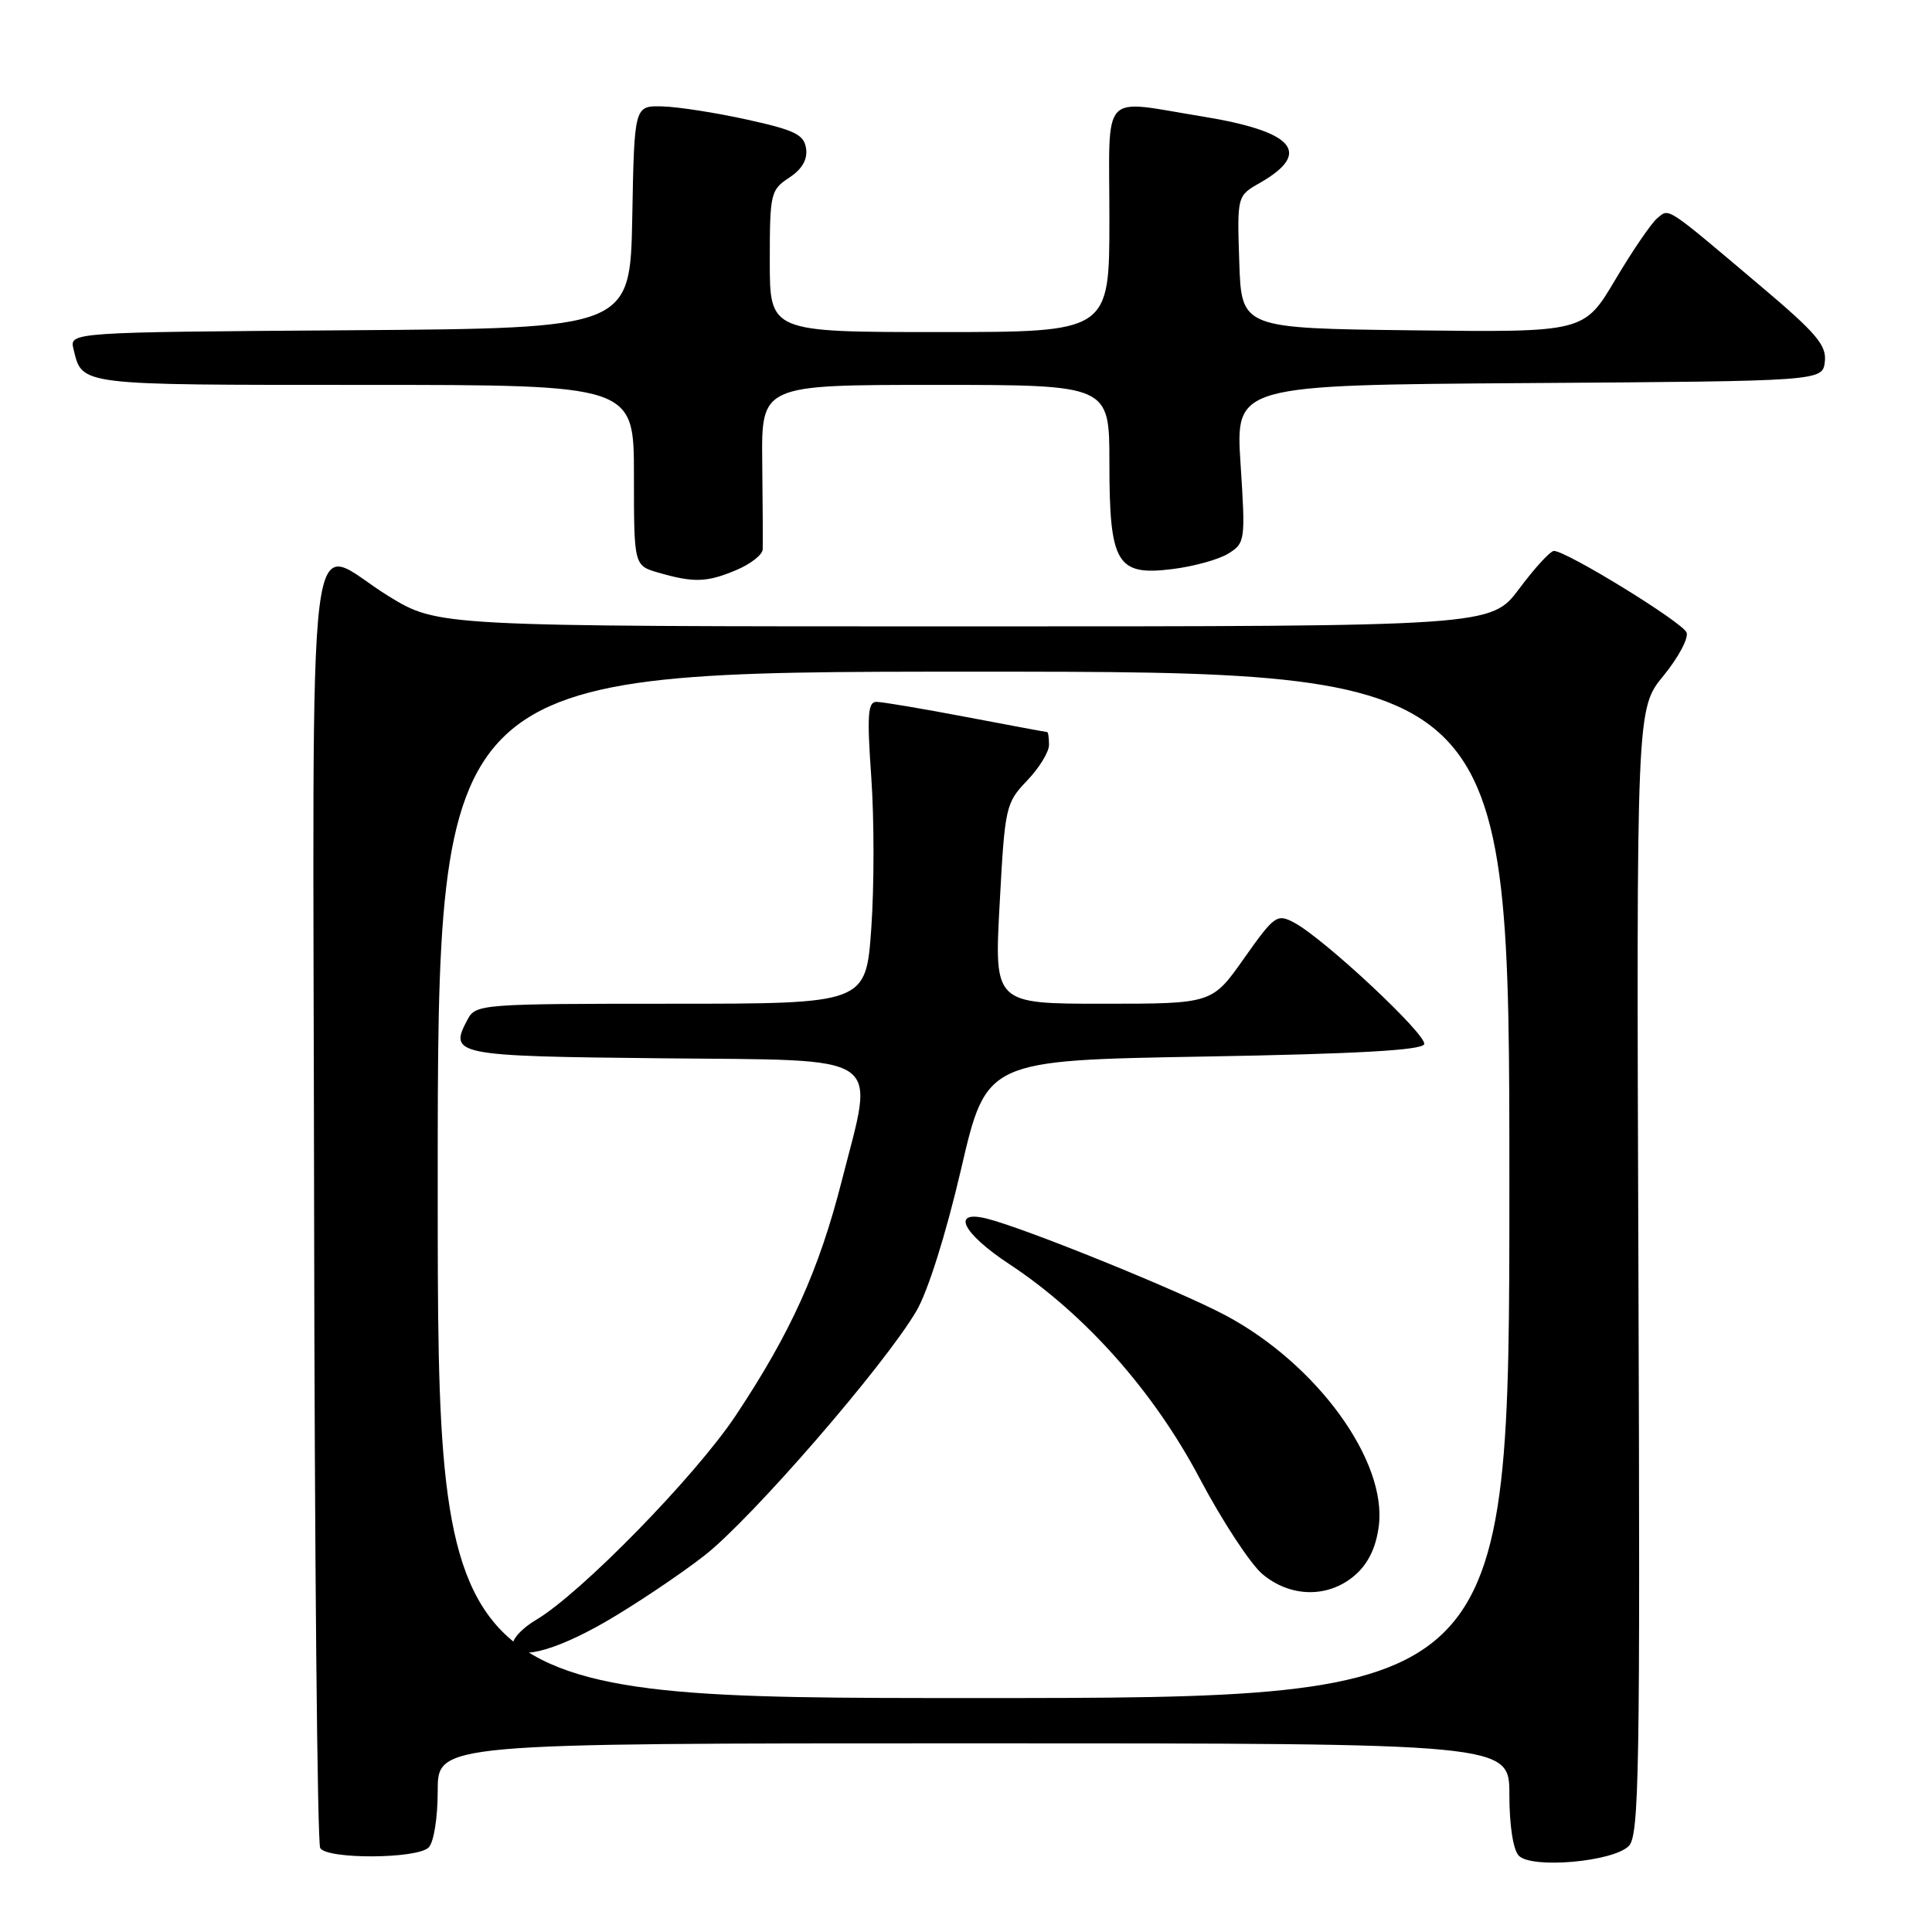 <?xml version="1.0" encoding="UTF-8" standalone="no"?>
<!DOCTYPE svg PUBLIC "-//W3C//DTD SVG 1.1//EN" "http://www.w3.org/Graphics/SVG/1.1/DTD/svg11.dtd" >
<svg xmlns="http://www.w3.org/2000/svg" xmlns:xlink="http://www.w3.org/1999/xlink" version="1.1" viewBox="0 0 256 256">
 <g >
 <path fill="currentColor"
d=" M 215.82 244.61 C 217.20 243.23 217.34 234.86 217.10 168.48 C 216.83 93.91 216.83 93.91 220.42 89.54 C 222.39 87.13 223.77 84.55 223.48 83.81 C 222.96 82.46 207.57 73.00 205.90 73.00 C 205.43 73.00 203.36 75.25 201.31 78.00 C 197.57 83.00 197.57 83.00 127.80 83.00 C 58.04 83.00 58.04 83.00 51.50 79.00 C 40.35 72.17 41.48 62.94 41.62 159.38 C 41.68 205.79 42.05 244.27 42.43 244.88 C 43.36 246.39 55.28 246.32 56.80 244.80 C 57.48 244.12 58.00 240.87 58.00 237.30 C 58.00 231.00 58.00 231.00 129.00 231.00 C 200.00 231.00 200.00 231.00 200.00 237.80 C 200.00 241.88 200.50 245.12 201.25 245.89 C 202.95 247.65 213.73 246.70 215.82 244.61 Z  M 97.53 75.55 C 99.44 74.75 101.03 73.52 101.06 72.80 C 101.09 72.09 101.07 66.89 101.00 61.25 C 100.89 51.00 100.89 51.00 123.94 51.00 C 147.00 51.00 147.00 51.00 147.00 61.28 C 147.00 74.70 147.96 76.32 155.32 75.41 C 158.17 75.06 161.53 74.13 162.78 73.34 C 164.99 71.96 165.04 71.61 164.38 61.47 C 163.71 51.02 163.71 51.02 202.60 50.76 C 241.50 50.50 241.50 50.50 241.80 47.92 C 242.05 45.75 240.68 44.14 233.30 37.91 C 220.53 27.12 221.22 27.57 219.58 28.93 C 218.80 29.58 216.30 33.24 214.03 37.07 C 209.89 44.04 209.89 44.04 187.19 43.77 C 164.50 43.50 164.50 43.50 164.21 34.73 C 163.92 25.95 163.92 25.95 166.95 24.23 C 173.92 20.24 171.49 17.42 159.42 15.45 C 145.62 13.22 147.00 11.71 147.00 29.00 C 147.00 44.00 147.00 44.00 124.50 44.00 C 102.00 44.00 102.00 44.00 102.00 34.62 C 102.00 25.65 102.11 25.16 104.56 23.55 C 106.27 22.43 107.02 21.15 106.81 19.69 C 106.55 17.84 105.33 17.24 99.00 15.85 C 94.88 14.94 89.82 14.15 87.78 14.10 C 84.05 14.00 84.05 14.00 83.78 28.75 C 83.50 43.50 83.50 43.50 46.35 43.76 C 9.19 44.02 9.19 44.02 9.74 46.26 C 10.92 51.10 10.14 51.00 48.12 51.00 C 84.00 51.00 84.00 51.00 84.00 62.97 C 84.00 74.94 84.00 74.94 87.25 75.88 C 91.93 77.23 93.64 77.18 97.53 75.55 Z  M 58.00 157.00 C 58.00 89.00 58.00 89.00 129.00 89.00 C 200.00 89.00 200.00 89.00 200.00 157.00 C 200.00 225.00 200.00 225.00 129.00 225.00 C 58.00 225.00 58.00 225.00 58.00 157.00 Z  M 80.33 214.84 C 84.27 212.55 90.13 208.62 93.34 206.12 C 99.60 201.23 117.20 180.93 121.43 173.71 C 122.96 171.10 125.35 163.50 127.35 154.91 C 130.70 140.50 130.70 140.50 159.52 140.00 C 179.77 139.65 188.45 139.16 188.71 138.36 C 189.12 137.14 175.41 124.33 171.46 122.24 C 169.21 121.05 168.86 121.30 164.84 126.99 C 160.61 133.00 160.61 133.00 146.17 133.00 C 131.74 133.00 131.74 133.00 132.46 119.75 C 133.15 106.91 133.26 106.41 136.08 103.45 C 137.69 101.78 139.00 99.64 139.00 98.70 C 139.00 97.77 138.89 97.00 138.75 97.00 C 138.61 97.00 133.77 96.10 128.00 95.00 C 122.23 93.90 116.88 93.00 116.12 93.00 C 114.99 93.00 114.87 94.82 115.45 103.00 C 115.84 108.50 115.84 117.50 115.45 123.00 C 114.74 133.00 114.74 133.00 88.91 133.00 C 63.77 133.00 63.04 133.06 61.96 135.08 C 59.43 139.80 60.18 139.95 87.71 140.23 C 117.73 140.54 115.91 139.30 111.55 156.42 C 108.53 168.29 104.78 176.60 97.49 187.56 C 92.13 195.62 76.96 211.14 71.02 214.65 C 69.36 215.63 68.00 217.01 68.00 217.72 C 68.00 220.18 73.20 218.97 80.33 214.84 Z  M 179.51 208.75 C 181.27 207.23 182.31 205.12 182.69 202.27 C 183.85 193.61 174.52 180.75 162.37 174.28 C 156.25 171.02 135.75 162.71 130.75 161.47 C 125.97 160.28 127.52 163.40 133.75 167.51 C 143.75 174.10 152.86 184.35 158.94 195.85 C 161.93 201.51 165.68 207.23 167.27 208.57 C 170.99 211.70 175.99 211.77 179.51 208.75 Z "/>
</g>
</svg>